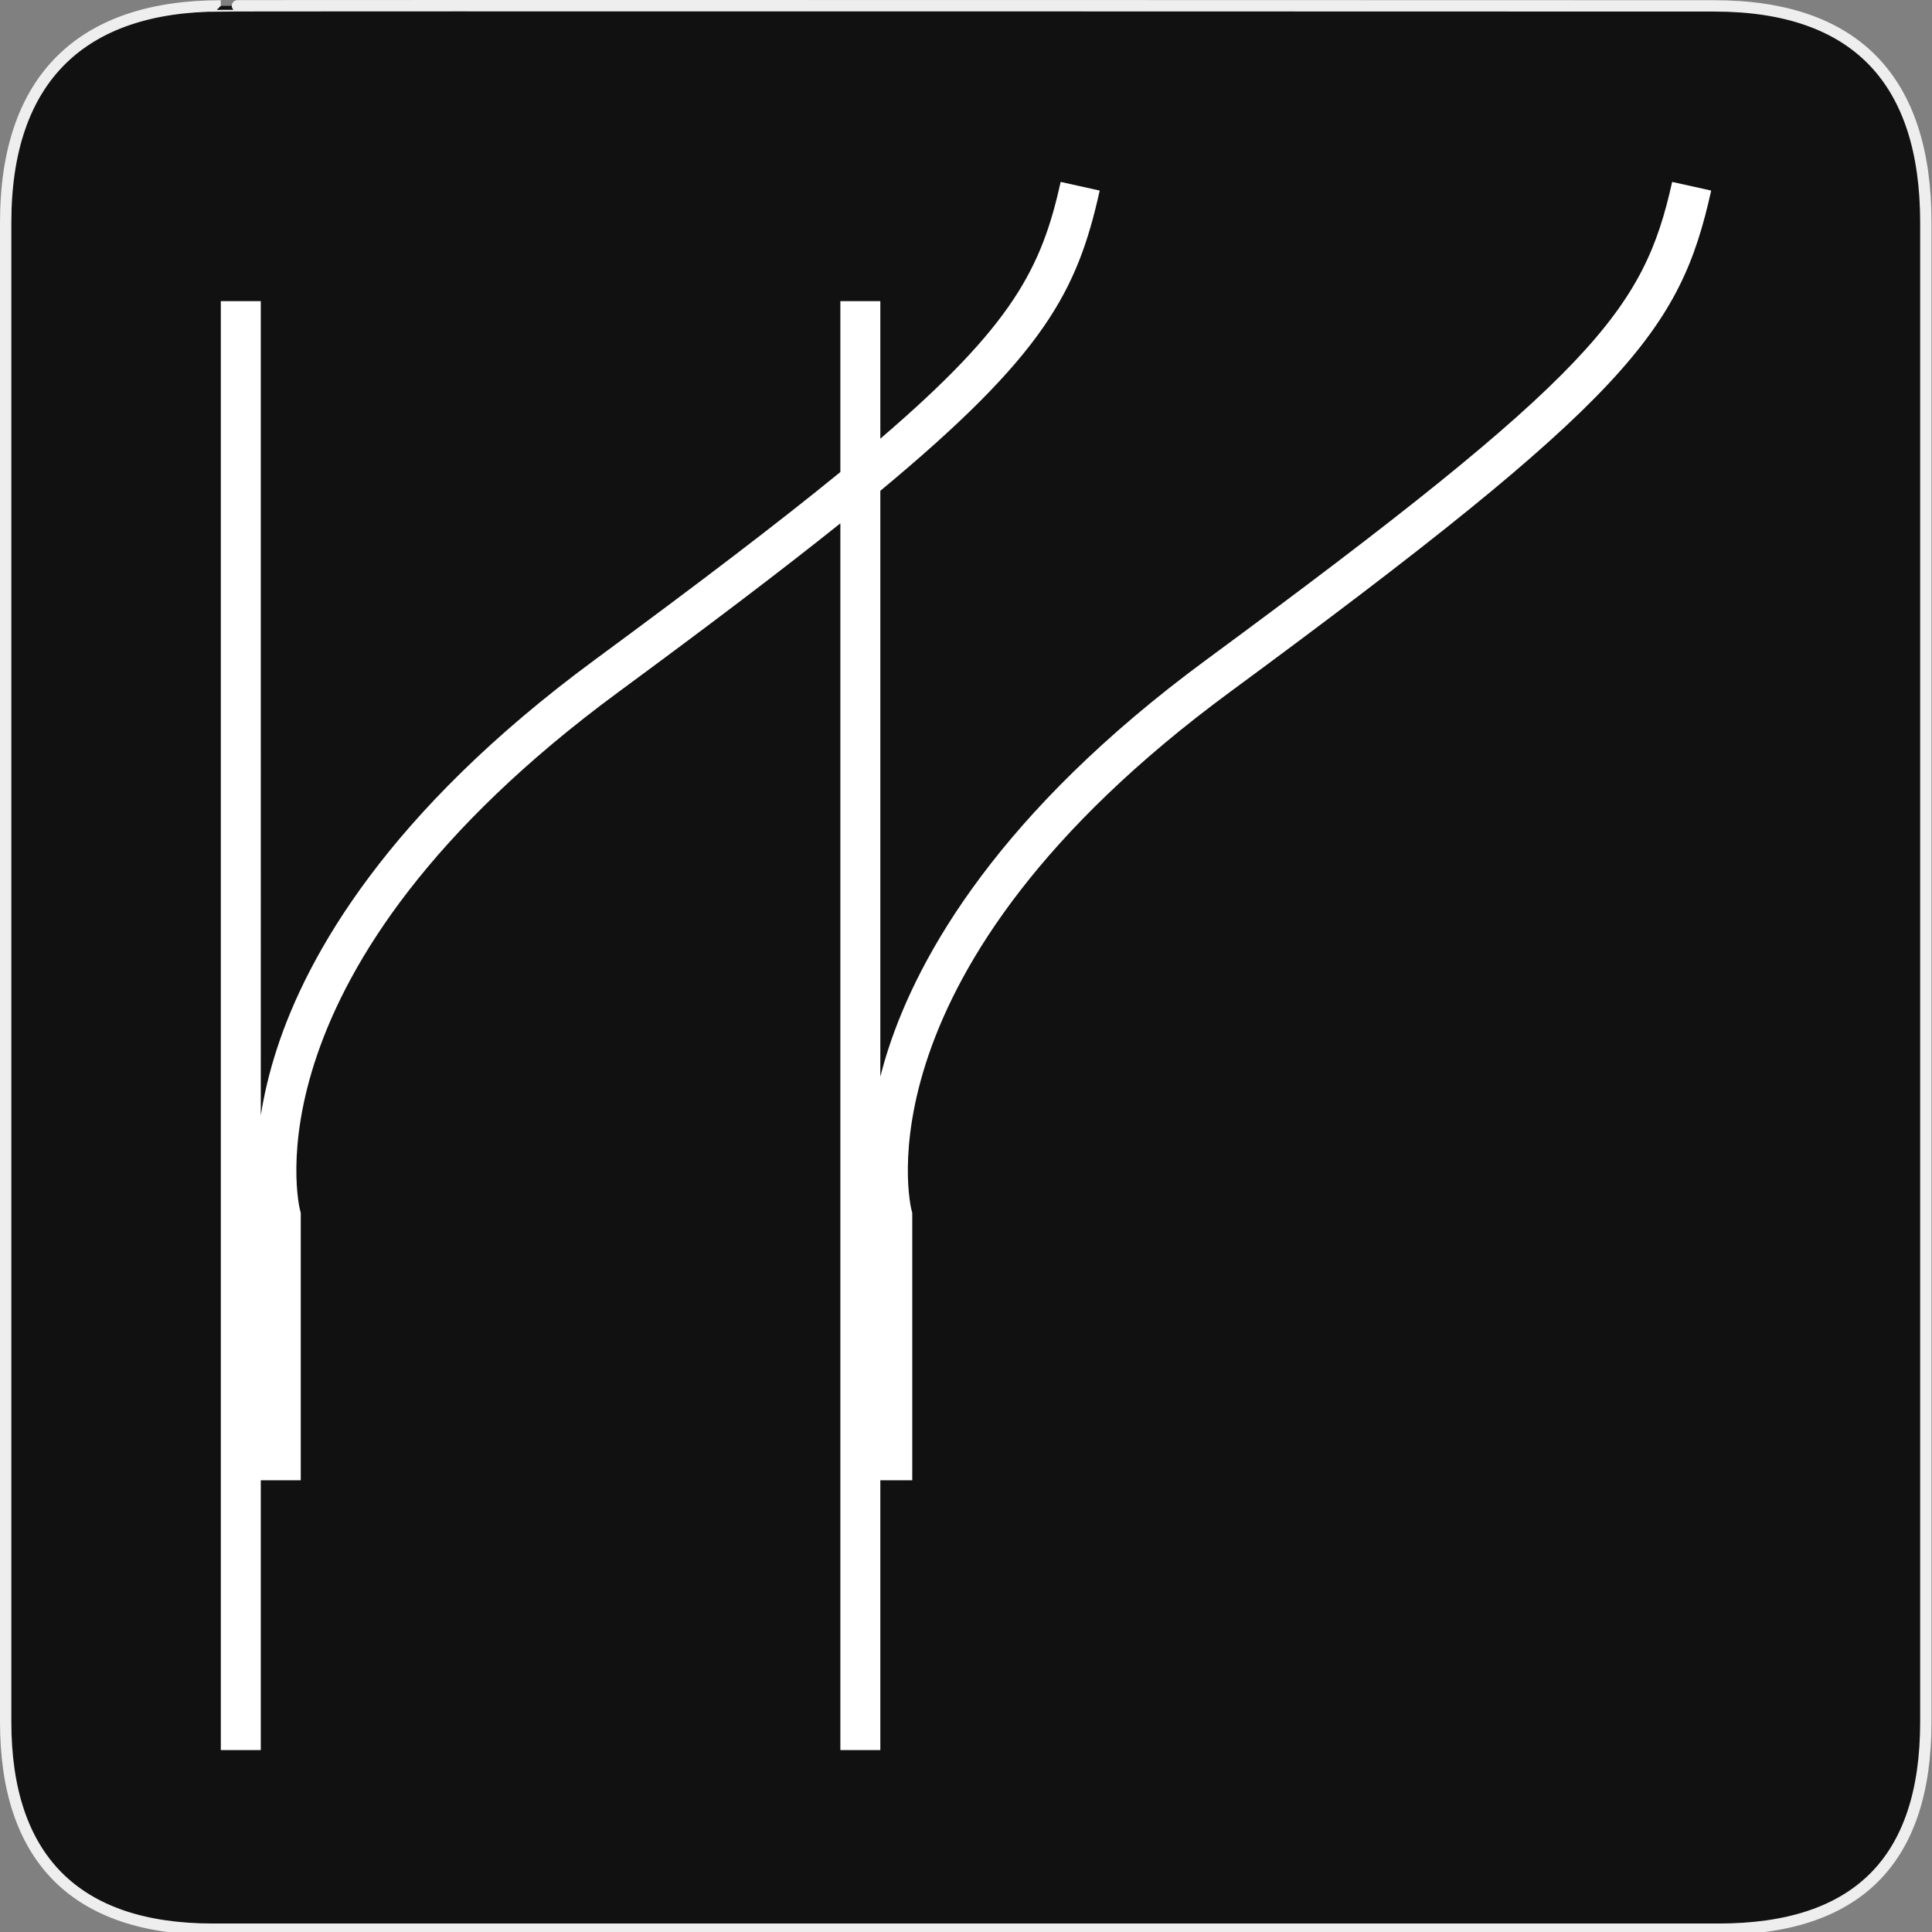 <?xml version="1.0" encoding="utf-8"?>
<!-- Generator: Adobe Illustrator 15.0.0, SVG Export Plug-In . SVG Version: 6.00 Build 0)  -->
<!DOCTYPE svg PUBLIC "-//W3C//DTD SVG 1.1//EN" "http://www.w3.org/Graphics/SVG/1.1/DTD/svg11.dtd">
<svg version="1.1" xmlns="http://www.w3.org/2000/svg" xmlns:xlink="http://www.w3.org/1999/xlink" x="0px" y="0px" width="580px"
	 height="580px" viewBox="0 0 580 580" enable-background="new 0 0 580 580" xml:space="preserve">
<rect x="0" y="0" width="580" height="580" fill="#808080" stroke="none"/>
<g id="Layer_2_1_">
	<g id="Layer_2">
		<g id="g1327">
			<path id="path1329" fill="#111111" stroke="#EEEEEE" stroke-width="3.408" d="M66.275,1.768
				c-41.335,0-64.571,21.371-64.571,65.036v450.123c0,40.844,20.895,62.229,62.192,62.229h452.024
				c41.307,0,62.229-20.315,62.229-62.229V66.804c0-42.602-20.923-65.036-63.521-65.036C514.625,1.768,66.133,1.625,66.275,1.768z"
				/>
		</g>
	</g>
</g>
<g id="Layer_1">
	<path fill="#FFFFFF" d="M501.994,54.611c-8.58,38.612-23.439,57.748-139.855,143.462c-62.314,45.881-86.258,88.724-95.37,116.586
		c-0.965,2.949-1.782,5.792-2.486,8.534V147.341c49.294-40.906,59.137-59.893,65.854-90.127l-11.715-2.603
		c-5.737,25.821-14.292,42.937-54.14,77.074V90.41h-12v51.3c-18.469,15.092-42.418,33.318-73.716,56.363
		c-62.315,45.881-86.258,88.724-95.37,116.586c-2.42,7.398-3.959,14.163-4.905,20.198V90.41h-12v434.978h12v-80.996h12v-80.294
		l-0.209-0.771c-0.192-0.71-17.936-71.998,95.6-155.591c27.21-20.034,49.016-36.553,66.601-50.629v368.281h12v-80.996h9.581v-80.294
		l-0.209-0.771c-0.192-0.71-17.936-71.998,95.6-155.591C488.936,119.617,504.35,99.33,513.709,57.214L501.994,54.611z"/>
</g>
</svg>
